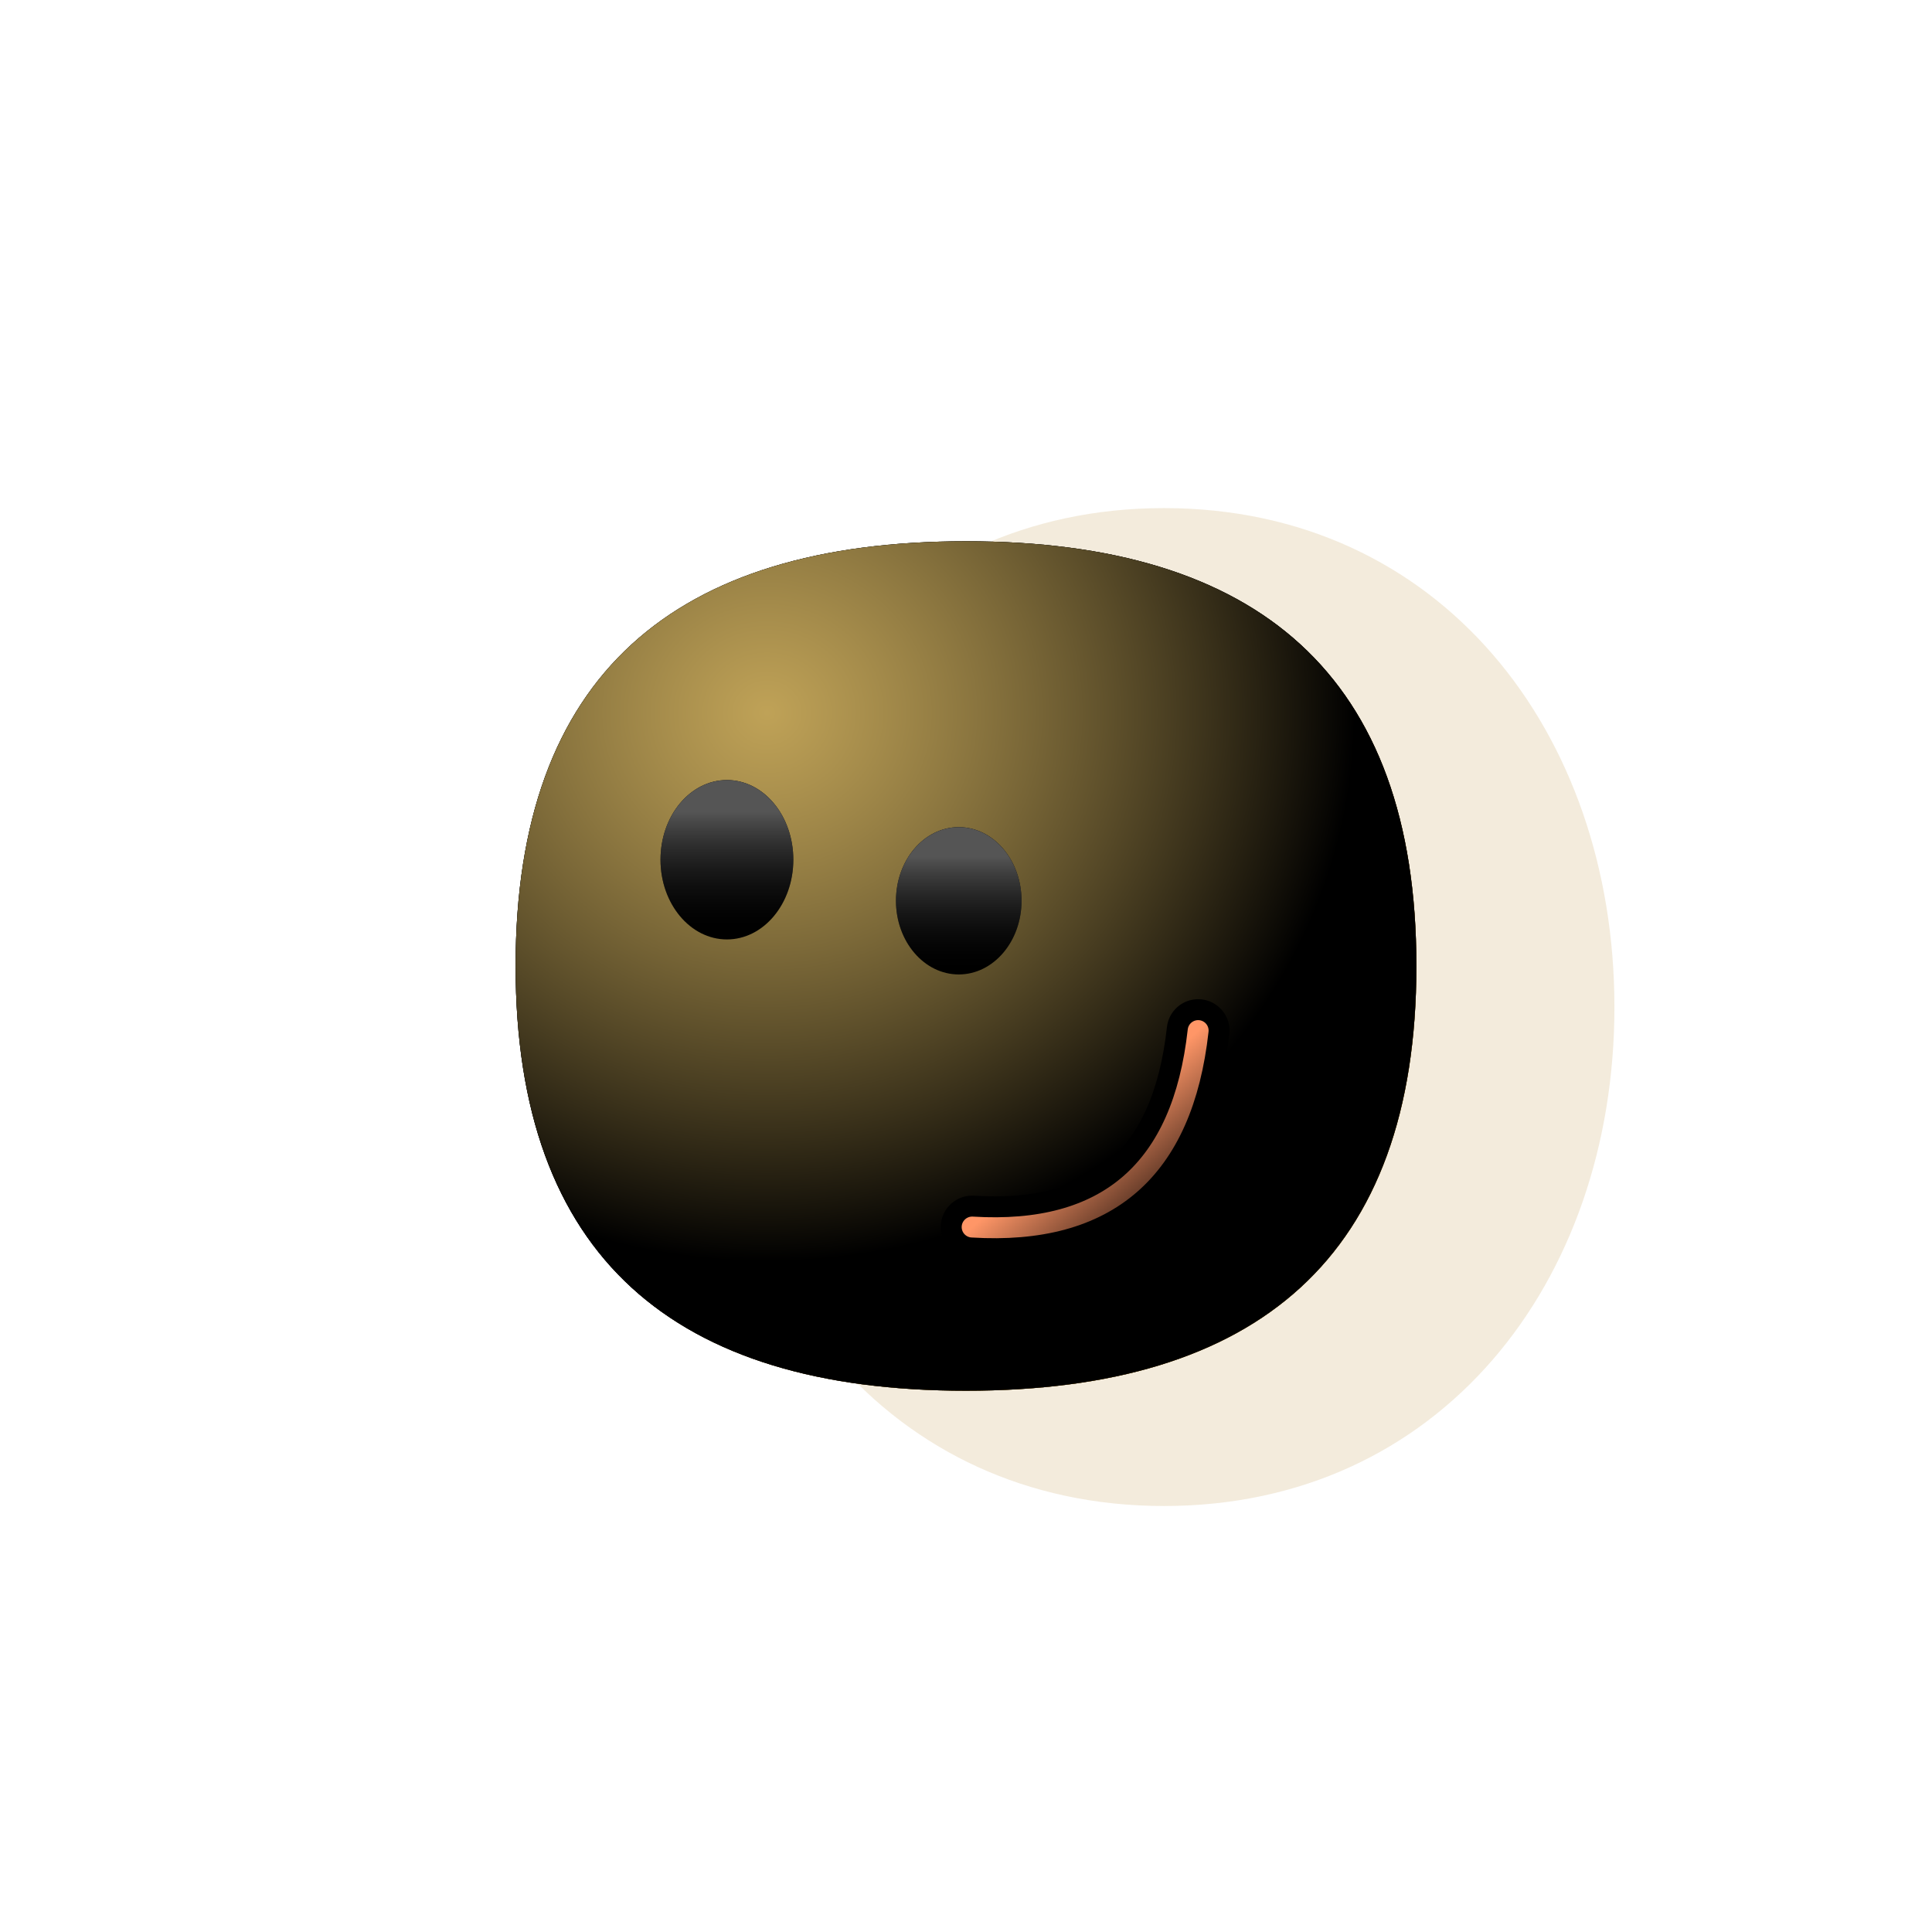 <svg xmlns="http://www.w3.org/2000/svg" version="1.1" xmlns:xlink="http://www.w3.org/1999/xlink" xmlns:svgjs="http://svgjs.dev/svgjs" viewBox="0 0 800 800"><defs><radialGradient id="ccclaymoji-grad-dark" r="93%" cx="20%" cy="20%">
      <stop offset="70%" stop-color="hsl(37, 75%, 58%)" stop-opacity="0"></stop>
      <stop offset="97%" stop-color="#ae780f" stop-opacity="1"></stop>
    </radialGradient><radialGradient id="ccclaymoji-grad-light" r="65%" cx="28%" cy="20%">
    <stop offset="0%" stop-color="#ffd874" stop-opacity="0.75"></stop>
    <stop offset="100%" stop-color="hsl(37, 75%, 58%)" stop-opacity="0"></stop>
  </radialGradient><filter id="ccclaymoji-blur" x="-100%" y="-100%" width="400%" height="400%" filterUnits="objectBoundingBox" primitiveUnits="userSpaceOnUse" color-interpolation-filters="sRGB">
	<feGaussianBlur stdDeviation="32" x="0%" y="0%" width="100%" height="100%" in="SourceGraphic" edgeMode="none" result="blur"></feGaussianBlur></filter><filter id="inner-blur" x="-100%" y="-100%" width="400%" height="400%" filterUnits="objectBoundingBox" primitiveUnits="userSpaceOnUse" color-interpolation-filters="sRGB">
	<feGaussianBlur stdDeviation="2" x="0%" y="0%" width="100%" height="100%" in="SourceGraphic" edgeMode="none" result="blur"></feGaussianBlur></filter><filter id="eye-shadow" x="-100%" y="-100%" width="400%" height="400%" filterUnits="objectBoundingBox" primitiveUnits="userSpaceOnUse" color-interpolation-filters="sRGB">
	<feDropShadow stdDeviation="10" dx="10" dy="10" flood-color="#000000" flood-opacity="0.2" x="0%" y="0%" width="100%" height="100%" result="dropShadow"></feDropShadow>
</filter><linearGradient gradientTransform="rotate(0)" id="eye-light" x1="50%" y1="0%" x2="50%" y2="100%">
      <stop offset="20%" stop-color="#555555" stop-opacity="1"></stop>
      <stop offset="100%" stop-color="black" stop-opacity="0"></stop>
    </linearGradient><linearGradient id="mouth-light" x1="50%" y1="0%" x2="50%" y2="100%">
    <stop offset="0%" stop-color="#ff9667" stop-opacity="1"></stop>
    <stop offset="100%" stop-color="hsl(3, 100%, 51%)" stop-opacity="0"></stop>
  </linearGradient><filter id="mouth-shadow" x="-100%" y="-100%" width="400%" height="400%" filterUnits="objectBoundingBox" primitiveUnits="userSpaceOnUse" color-interpolation-filters="sRGB">
	<feDropShadow stdDeviation="10" dx="10" dy="10" flood-color="#c20000" flood-opacity="0.2" x="0%" y="0%" width="100%" height="100%" result="dropShadow"></feDropShadow>
</filter></defs><g stroke-linecap="round"><path d="M668.5 417C668.5 531.107 596.107 623.608 482 623.608C367.894 623.608 295.5 531.107 295.5 417C295.5 302.894 367.894 210.392 482 210.392C596.107 210.392 668.5 302.894 668.5 417Z " fill="#ae780f" opacity="0.38" filter="url(#ccclaymoji-blur)"></path><path d="M586.5 400C586.5 520.609 520.609 575.873 400 575.873C279.392 575.873 213.5 520.609 213.5 400C213.5 279.392 279.392 224.127 400 224.127C520.609 224.127 586.5 279.392 586.5 400Z " fill="hsl(37, 75%, 58%)"></path><path d="M586.5 400C586.5 520.609 520.609 575.873 400 575.873C279.392 575.873 213.5 520.609 213.5 400C213.5 279.392 279.392 224.127 400 224.127C520.609 224.127 586.5 279.392 586.5 400Z " fill="url(#ccclaymoji-grad-dark)"></path><path d="M586.5 400C586.5 520.609 520.609 575.873 400 575.873C279.392 575.873 213.5 520.609 213.5 400C213.5 279.392 279.392 224.127 400 224.127C520.609 224.127 586.5 279.392 586.5 400Z " fill="url(#ccclaymoji-grad-light)"></path><ellipse rx="27.5" ry="33" cx="301" cy="356" fill="black" filter="url(#eye-shadow)"></ellipse><ellipse rx="27.5" ry="33" cx="301" cy="356" fill="url(#eye-light)" filter="url(#inner-blur)"></ellipse><ellipse rx="26" ry="30.5" cx="397" cy="373" fill="black" filter="url(#eye-shadow)"></ellipse><ellipse rx="26" ry="30.5" cx="397" cy="373" fill="url(#eye-light)" filter="url(#inner-blur)"></ellipse><path d="M331 483.25Q391 542.25 455 483.25 " stroke-width="26" stroke="hsl(3, 100%, 51%)" fill="none" filter="url(#mouth-shadow)" transform="rotate(319, 400, 400)"></path><path d="M331 483.25Q391 542.25 455 483.25 " stroke-width="8.667" stroke="url(#mouth-light)" fill="none" filter="url(#inner-blur)" transform="rotate(319, 400, 400)"></path></g></svg>
